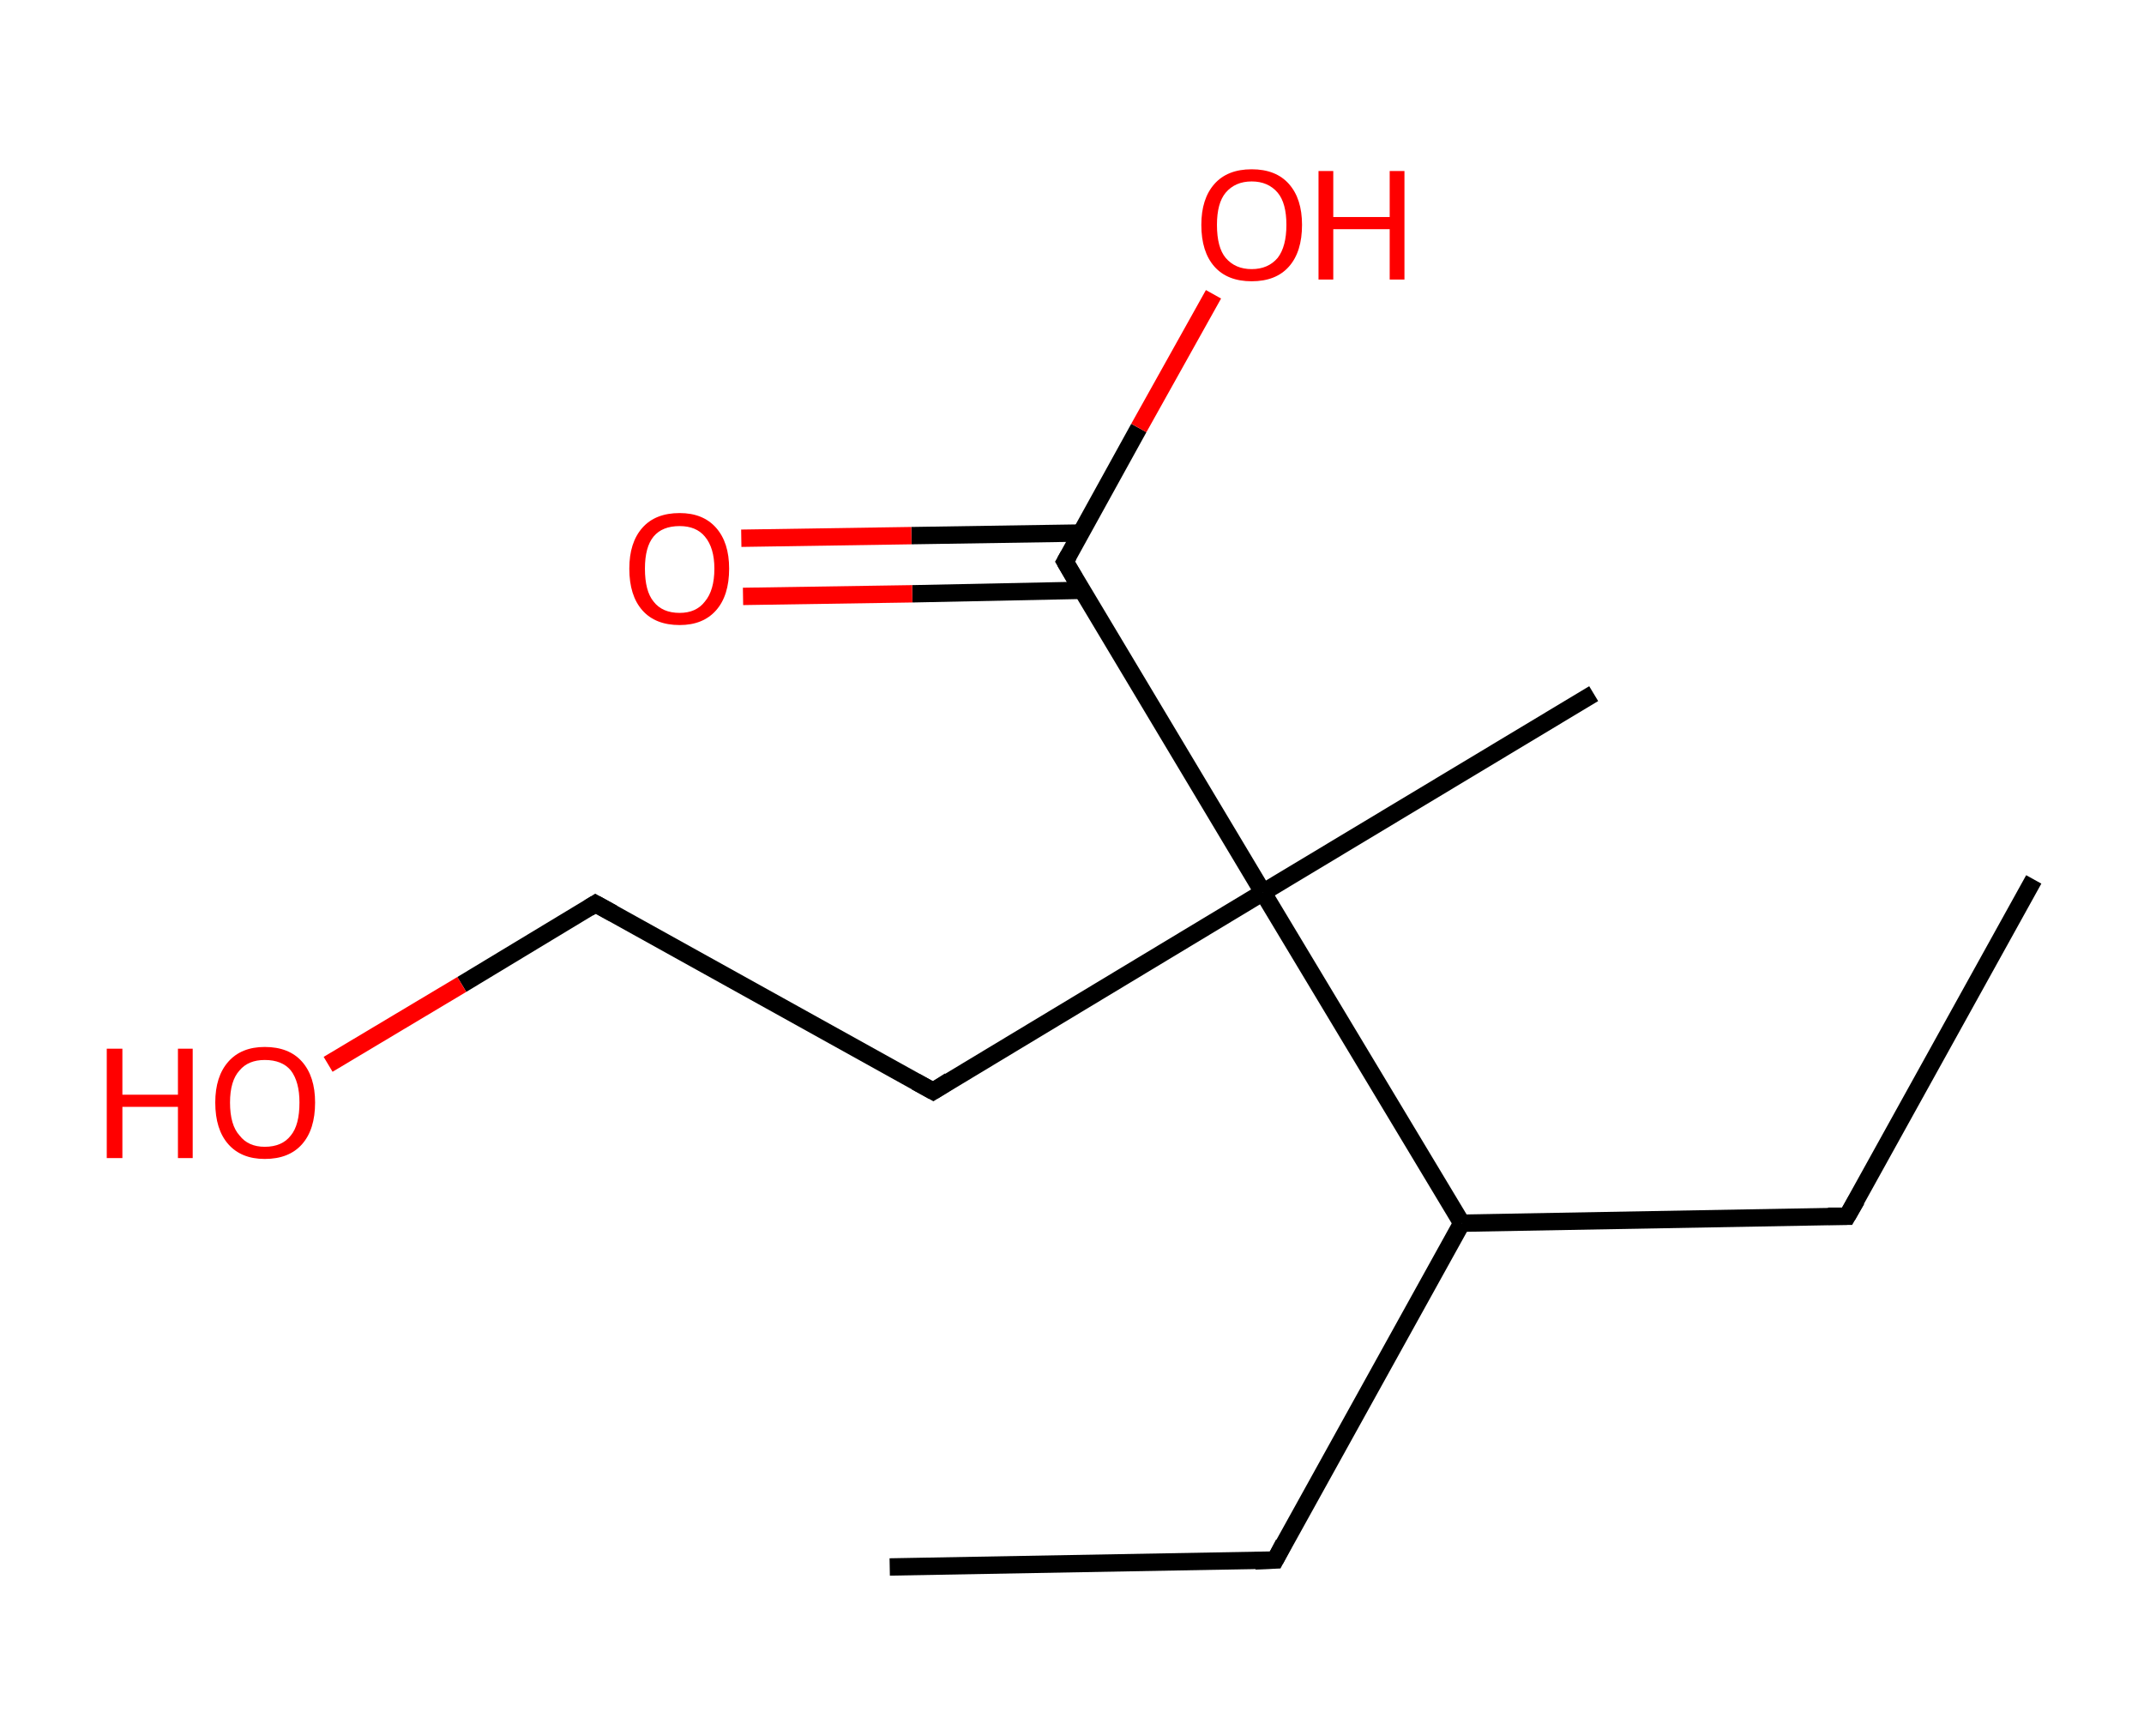 <?xml version='1.0' encoding='ASCII' standalone='yes'?>
<svg xmlns="http://www.w3.org/2000/svg" xmlns:rdkit="http://www.rdkit.org/xml" xmlns:xlink="http://www.w3.org/1999/xlink" version="1.1" baseProfile="full" xml:space="preserve" width="247px" height="200px" viewBox="0 0 247 200">
<!-- END OF HEADER -->
<rect style="opacity:1.0;fill:#FFFFFF;stroke:none" width="247.0" height="200.0" x="0.0" y="0.0"> </rect>
<path class="bond-0 atom-0 atom-1" d="M 234.3,101.3 L 212.8,140.1" style="fill:none;fill-rule:evenodd;stroke:#000000;stroke-width:2.0px;stroke-linecap:butt;stroke-linejoin:miter;stroke-opacity:1"/>
<path class="bond-1 atom-1 atom-2" d="M 212.8,140.1 L 168.4,140.9" style="fill:none;fill-rule:evenodd;stroke:#000000;stroke-width:2.0px;stroke-linecap:butt;stroke-linejoin:miter;stroke-opacity:1"/>
<path class="bond-2 atom-2 atom-3" d="M 168.4,140.9 L 146.9,179.7" style="fill:none;fill-rule:evenodd;stroke:#000000;stroke-width:2.0px;stroke-linecap:butt;stroke-linejoin:miter;stroke-opacity:1"/>
<path class="bond-3 atom-3 atom-4" d="M 146.9,179.7 L 102.5,180.5" style="fill:none;fill-rule:evenodd;stroke:#000000;stroke-width:2.0px;stroke-linecap:butt;stroke-linejoin:miter;stroke-opacity:1"/>
<path class="bond-4 atom-2 atom-5" d="M 168.4,140.9 L 145.5,102.8" style="fill:none;fill-rule:evenodd;stroke:#000000;stroke-width:2.0px;stroke-linecap:butt;stroke-linejoin:miter;stroke-opacity:1"/>
<path class="bond-5 atom-5 atom-6" d="M 145.5,102.8 L 183.6,79.9" style="fill:none;fill-rule:evenodd;stroke:#000000;stroke-width:2.0px;stroke-linecap:butt;stroke-linejoin:miter;stroke-opacity:1"/>
<path class="bond-6 atom-5 atom-7" d="M 145.5,102.8 L 107.5,125.7" style="fill:none;fill-rule:evenodd;stroke:#000000;stroke-width:2.0px;stroke-linecap:butt;stroke-linejoin:miter;stroke-opacity:1"/>
<path class="bond-7 atom-7 atom-8" d="M 107.5,125.7 L 68.6,104.1" style="fill:none;fill-rule:evenodd;stroke:#000000;stroke-width:2.0px;stroke-linecap:butt;stroke-linejoin:miter;stroke-opacity:1"/>
<path class="bond-8 atom-8 atom-9" d="M 68.6,104.1 L 53.2,113.4" style="fill:none;fill-rule:evenodd;stroke:#000000;stroke-width:2.0px;stroke-linecap:butt;stroke-linejoin:miter;stroke-opacity:1"/>
<path class="bond-8 atom-8 atom-9" d="M 53.2,113.4 L 37.8,122.6" style="fill:none;fill-rule:evenodd;stroke:#FF0000;stroke-width:2.0px;stroke-linecap:butt;stroke-linejoin:miter;stroke-opacity:1"/>
<path class="bond-9 atom-5 atom-10" d="M 145.5,102.8 L 122.7,64.7" style="fill:none;fill-rule:evenodd;stroke:#000000;stroke-width:2.0px;stroke-linecap:butt;stroke-linejoin:miter;stroke-opacity:1"/>
<path class="bond-10 atom-10 atom-11" d="M 124.5,61.4 L 105.0,61.7" style="fill:none;fill-rule:evenodd;stroke:#000000;stroke-width:2.0px;stroke-linecap:butt;stroke-linejoin:miter;stroke-opacity:1"/>
<path class="bond-10 atom-10 atom-11" d="M 105.0,61.7 L 85.4,62.0" style="fill:none;fill-rule:evenodd;stroke:#FF0000;stroke-width:2.0px;stroke-linecap:butt;stroke-linejoin:miter;stroke-opacity:1"/>
<path class="bond-10 atom-10 atom-11" d="M 124.6,68.0 L 105.1,68.4" style="fill:none;fill-rule:evenodd;stroke:#000000;stroke-width:2.0px;stroke-linecap:butt;stroke-linejoin:miter;stroke-opacity:1"/>
<path class="bond-10 atom-10 atom-11" d="M 105.1,68.4 L 85.6,68.7" style="fill:none;fill-rule:evenodd;stroke:#FF0000;stroke-width:2.0px;stroke-linecap:butt;stroke-linejoin:miter;stroke-opacity:1"/>
<path class="bond-11 atom-10 atom-12" d="M 122.7,64.7 L 131.2,49.3" style="fill:none;fill-rule:evenodd;stroke:#000000;stroke-width:2.0px;stroke-linecap:butt;stroke-linejoin:miter;stroke-opacity:1"/>
<path class="bond-11 atom-10 atom-12" d="M 131.2,49.3 L 139.8,33.9" style="fill:none;fill-rule:evenodd;stroke:#FF0000;stroke-width:2.0px;stroke-linecap:butt;stroke-linejoin:miter;stroke-opacity:1"/>
<path d="M 213.9,138.2 L 212.8,140.1 L 210.6,140.1" style="fill:none;stroke:#000000;stroke-width:2.0px;stroke-linecap:butt;stroke-linejoin:miter;stroke-opacity:1;"/>
<path d="M 147.9,177.8 L 146.9,179.7 L 144.6,179.8" style="fill:none;stroke:#000000;stroke-width:2.0px;stroke-linecap:butt;stroke-linejoin:miter;stroke-opacity:1;"/>
<path d="M 109.4,124.5 L 107.5,125.7 L 105.5,124.6" style="fill:none;stroke:#000000;stroke-width:2.0px;stroke-linecap:butt;stroke-linejoin:miter;stroke-opacity:1;"/>
<path d="M 70.6,105.2 L 68.6,104.1 L 67.8,104.6" style="fill:none;stroke:#000000;stroke-width:2.0px;stroke-linecap:butt;stroke-linejoin:miter;stroke-opacity:1;"/>
<path d="M 123.8,66.6 L 122.7,64.7 L 123.1,64.0" style="fill:none;stroke:#000000;stroke-width:2.0px;stroke-linecap:butt;stroke-linejoin:miter;stroke-opacity:1;"/>
<path class="atom-9" d="M 12.3 120.8 L 14.1 120.8 L 14.1 126.1 L 20.5 126.1 L 20.5 120.8 L 22.2 120.8 L 22.2 133.4 L 20.5 133.4 L 20.5 127.5 L 14.1 127.5 L 14.1 133.4 L 12.3 133.4 L 12.3 120.8 " fill="#FF0000"/>
<path class="atom-9" d="M 24.8 127.0 Q 24.8 124.0, 26.3 122.3 Q 27.8 120.6, 30.5 120.6 Q 33.3 120.6, 34.8 122.3 Q 36.3 124.0, 36.3 127.0 Q 36.3 130.1, 34.8 131.8 Q 33.3 133.5, 30.5 133.5 Q 27.8 133.5, 26.3 131.8 Q 24.8 130.1, 24.8 127.0 M 30.5 132.1 Q 32.5 132.1, 33.5 130.8 Q 34.5 129.6, 34.5 127.0 Q 34.5 124.6, 33.5 123.3 Q 32.5 122.1, 30.5 122.1 Q 28.6 122.1, 27.6 123.3 Q 26.5 124.5, 26.5 127.0 Q 26.5 129.6, 27.6 130.8 Q 28.6 132.1, 30.5 132.1 " fill="#FF0000"/>
<path class="atom-11" d="M 72.5 65.5 Q 72.5 62.5, 74.0 60.8 Q 75.5 59.1, 78.3 59.1 Q 81.0 59.1, 82.5 60.8 Q 84.0 62.5, 84.0 65.5 Q 84.0 68.6, 82.5 70.3 Q 81.0 72.0, 78.3 72.0 Q 75.5 72.0, 74.0 70.3 Q 72.5 68.6, 72.5 65.5 M 78.3 70.6 Q 80.2 70.6, 81.2 69.3 Q 82.3 68.0, 82.3 65.5 Q 82.3 63.1, 81.2 61.8 Q 80.2 60.6, 78.3 60.6 Q 76.3 60.6, 75.3 61.8 Q 74.3 63.0, 74.3 65.5 Q 74.3 68.1, 75.3 69.3 Q 76.3 70.6, 78.3 70.6 " fill="#FF0000"/>
<path class="atom-12" d="M 138.4 25.9 Q 138.4 22.9, 139.9 21.2 Q 141.4 19.5, 144.2 19.5 Q 147.0 19.5, 148.5 21.2 Q 150.0 22.9, 150.0 25.9 Q 150.0 29.0, 148.5 30.7 Q 147.0 32.4, 144.2 32.4 Q 141.4 32.4, 139.9 30.7 Q 138.4 29.0, 138.4 25.9 M 144.2 31.0 Q 146.1 31.0, 147.2 29.7 Q 148.2 28.4, 148.2 25.9 Q 148.2 23.4, 147.2 22.2 Q 146.1 20.9, 144.2 20.9 Q 142.3 20.9, 141.2 22.2 Q 140.2 23.4, 140.2 25.9 Q 140.2 28.5, 141.2 29.7 Q 142.3 31.0, 144.2 31.0 " fill="#FF0000"/>
<path class="atom-12" d="M 151.9 19.7 L 153.6 19.7 L 153.6 25.0 L 160.1 25.0 L 160.1 19.7 L 161.8 19.7 L 161.8 32.2 L 160.1 32.2 L 160.1 26.4 L 153.6 26.4 L 153.6 32.2 L 151.9 32.2 L 151.9 19.7 " fill="#FF0000"/>
</svg>
